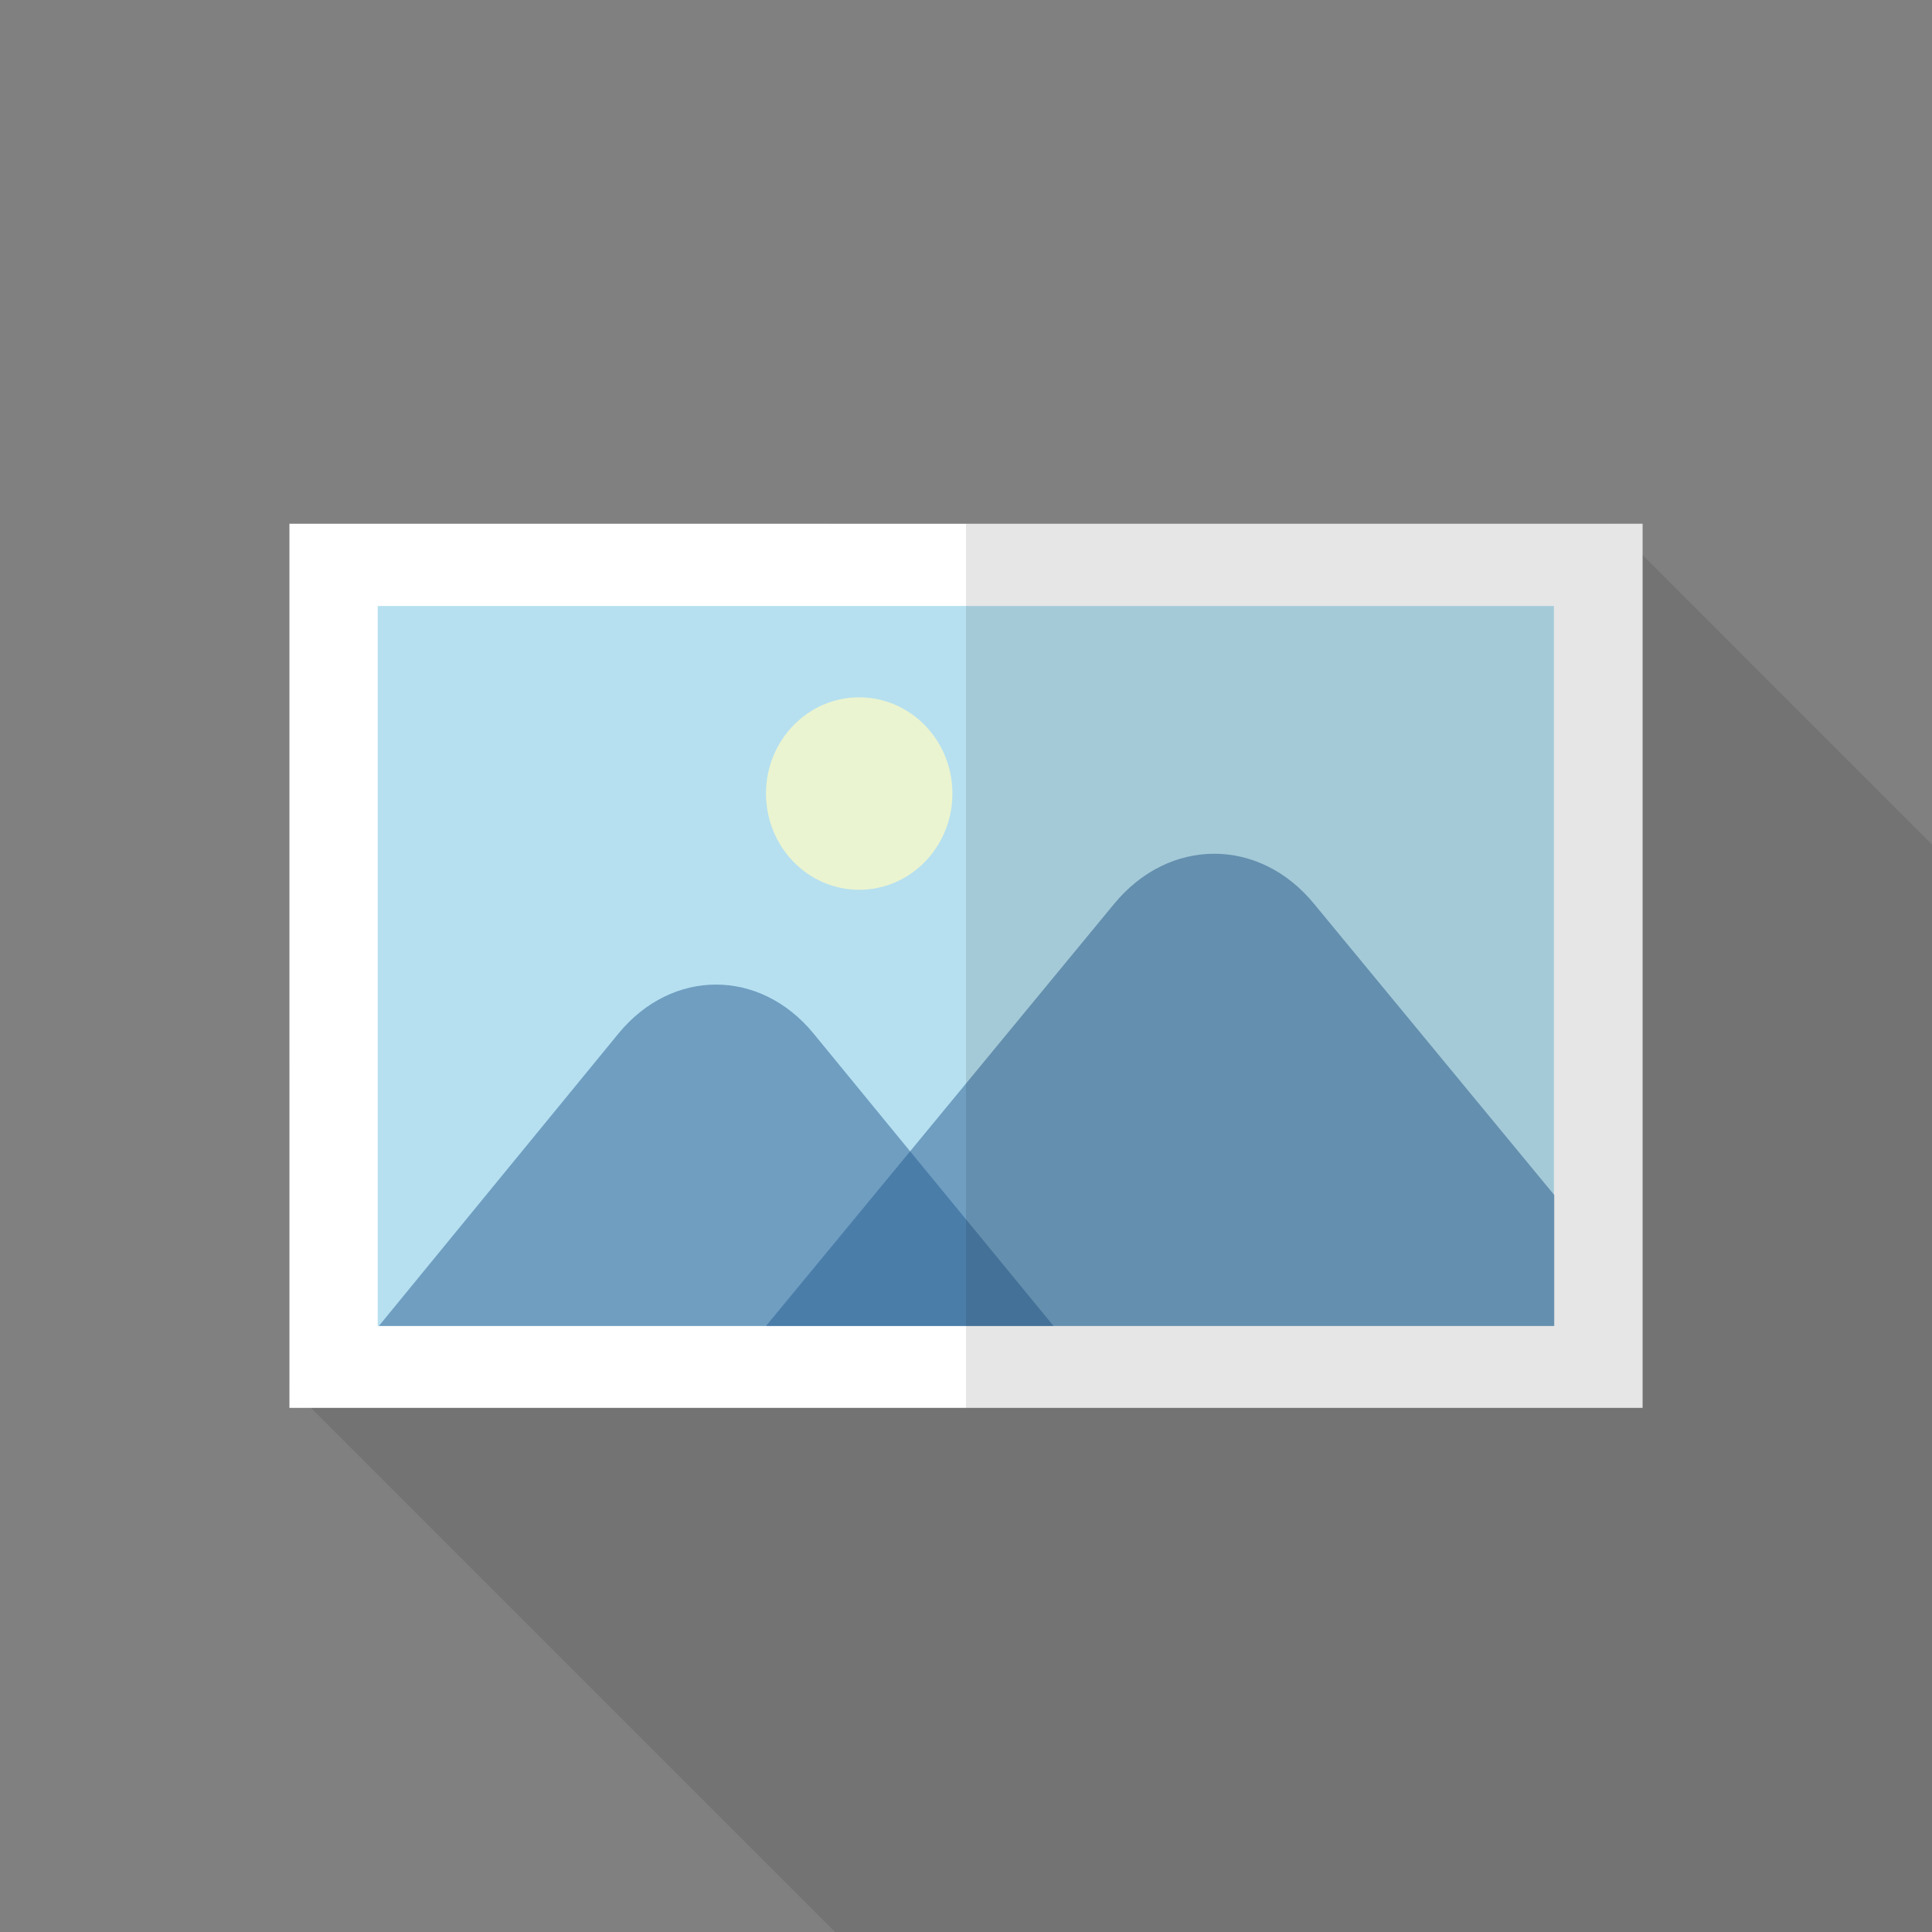 <?xml version="1.0" encoding="utf-8"?>
<!-- Generator: Adobe Illustrator 22.1.0, SVG Export Plug-In . SVG Version: 6.00 Build 0)  -->
<svg version="1.1" id="_x33_" xmlns="http://www.w3.org/2000/svg" xmlns:xlink="http://www.w3.org/1999/xlink" x="0px" y="0px"
	 viewBox="0 0 512 512" style="enable-background:new 0 0 512 512;" xml:space="preserve">
<rect x="0" y="0" width="512" height="512" fill="#808080" stroke="none"/>
<style type="text/css">
	.st0{display:none;fill:#5A7281;}
	.st1{opacity:0.1;fill:#040000;enable-background:new    ;}
	.st2{fill:#FFFFFF;}
	.st3{fill:#B6E0F0;}
	.st4{opacity:0.8;fill:#F9F8C8;enable-background:new    ;}
	.st5{opacity:0.5;}
	.st6{fill:#275C91;}
</style>
<g>
	<rect class="st0" width="512" height="512"/>
	<polygon class="st1" points="512,223.8 512,512 221.3,512 76.7,367.4 76.7,281.7 100.1,258.2 197.8,160.6 219.6,138.8 427,138.8 
		435.3,147.1 	"/>
	<g>
		<rect x="76.7" y="138.8" class="st2" width="358.6" height="234.3"/>
		<g>
			<rect x="100.1" y="160.6" class="st3" width="311.7" height="190.8"/>
			<ellipse class="st4" cx="227.7" cy="210.3" rx="24.7" ry="25.5"/>
			<g class="st5">
				<path class="st6" d="M279.2,351.4H100.4l63.5-77.5c14.2-17.3,37.5-17.3,51.7,0l24.1,29.4L279.2,351.4z"/>
			</g>
			<g class="st5">
				<path class="st6" d="M411.9,316.7v34.7H203l39.6-48l52.6-63.8c14.6-17.8,38.6-17.8,53.1,0L411.9,316.7z"/>
			</g>
		</g>
		<rect x="256" y="138.8" class="st1" width="179.3" height="234.3"/>
	</g>
</g>
</svg>
